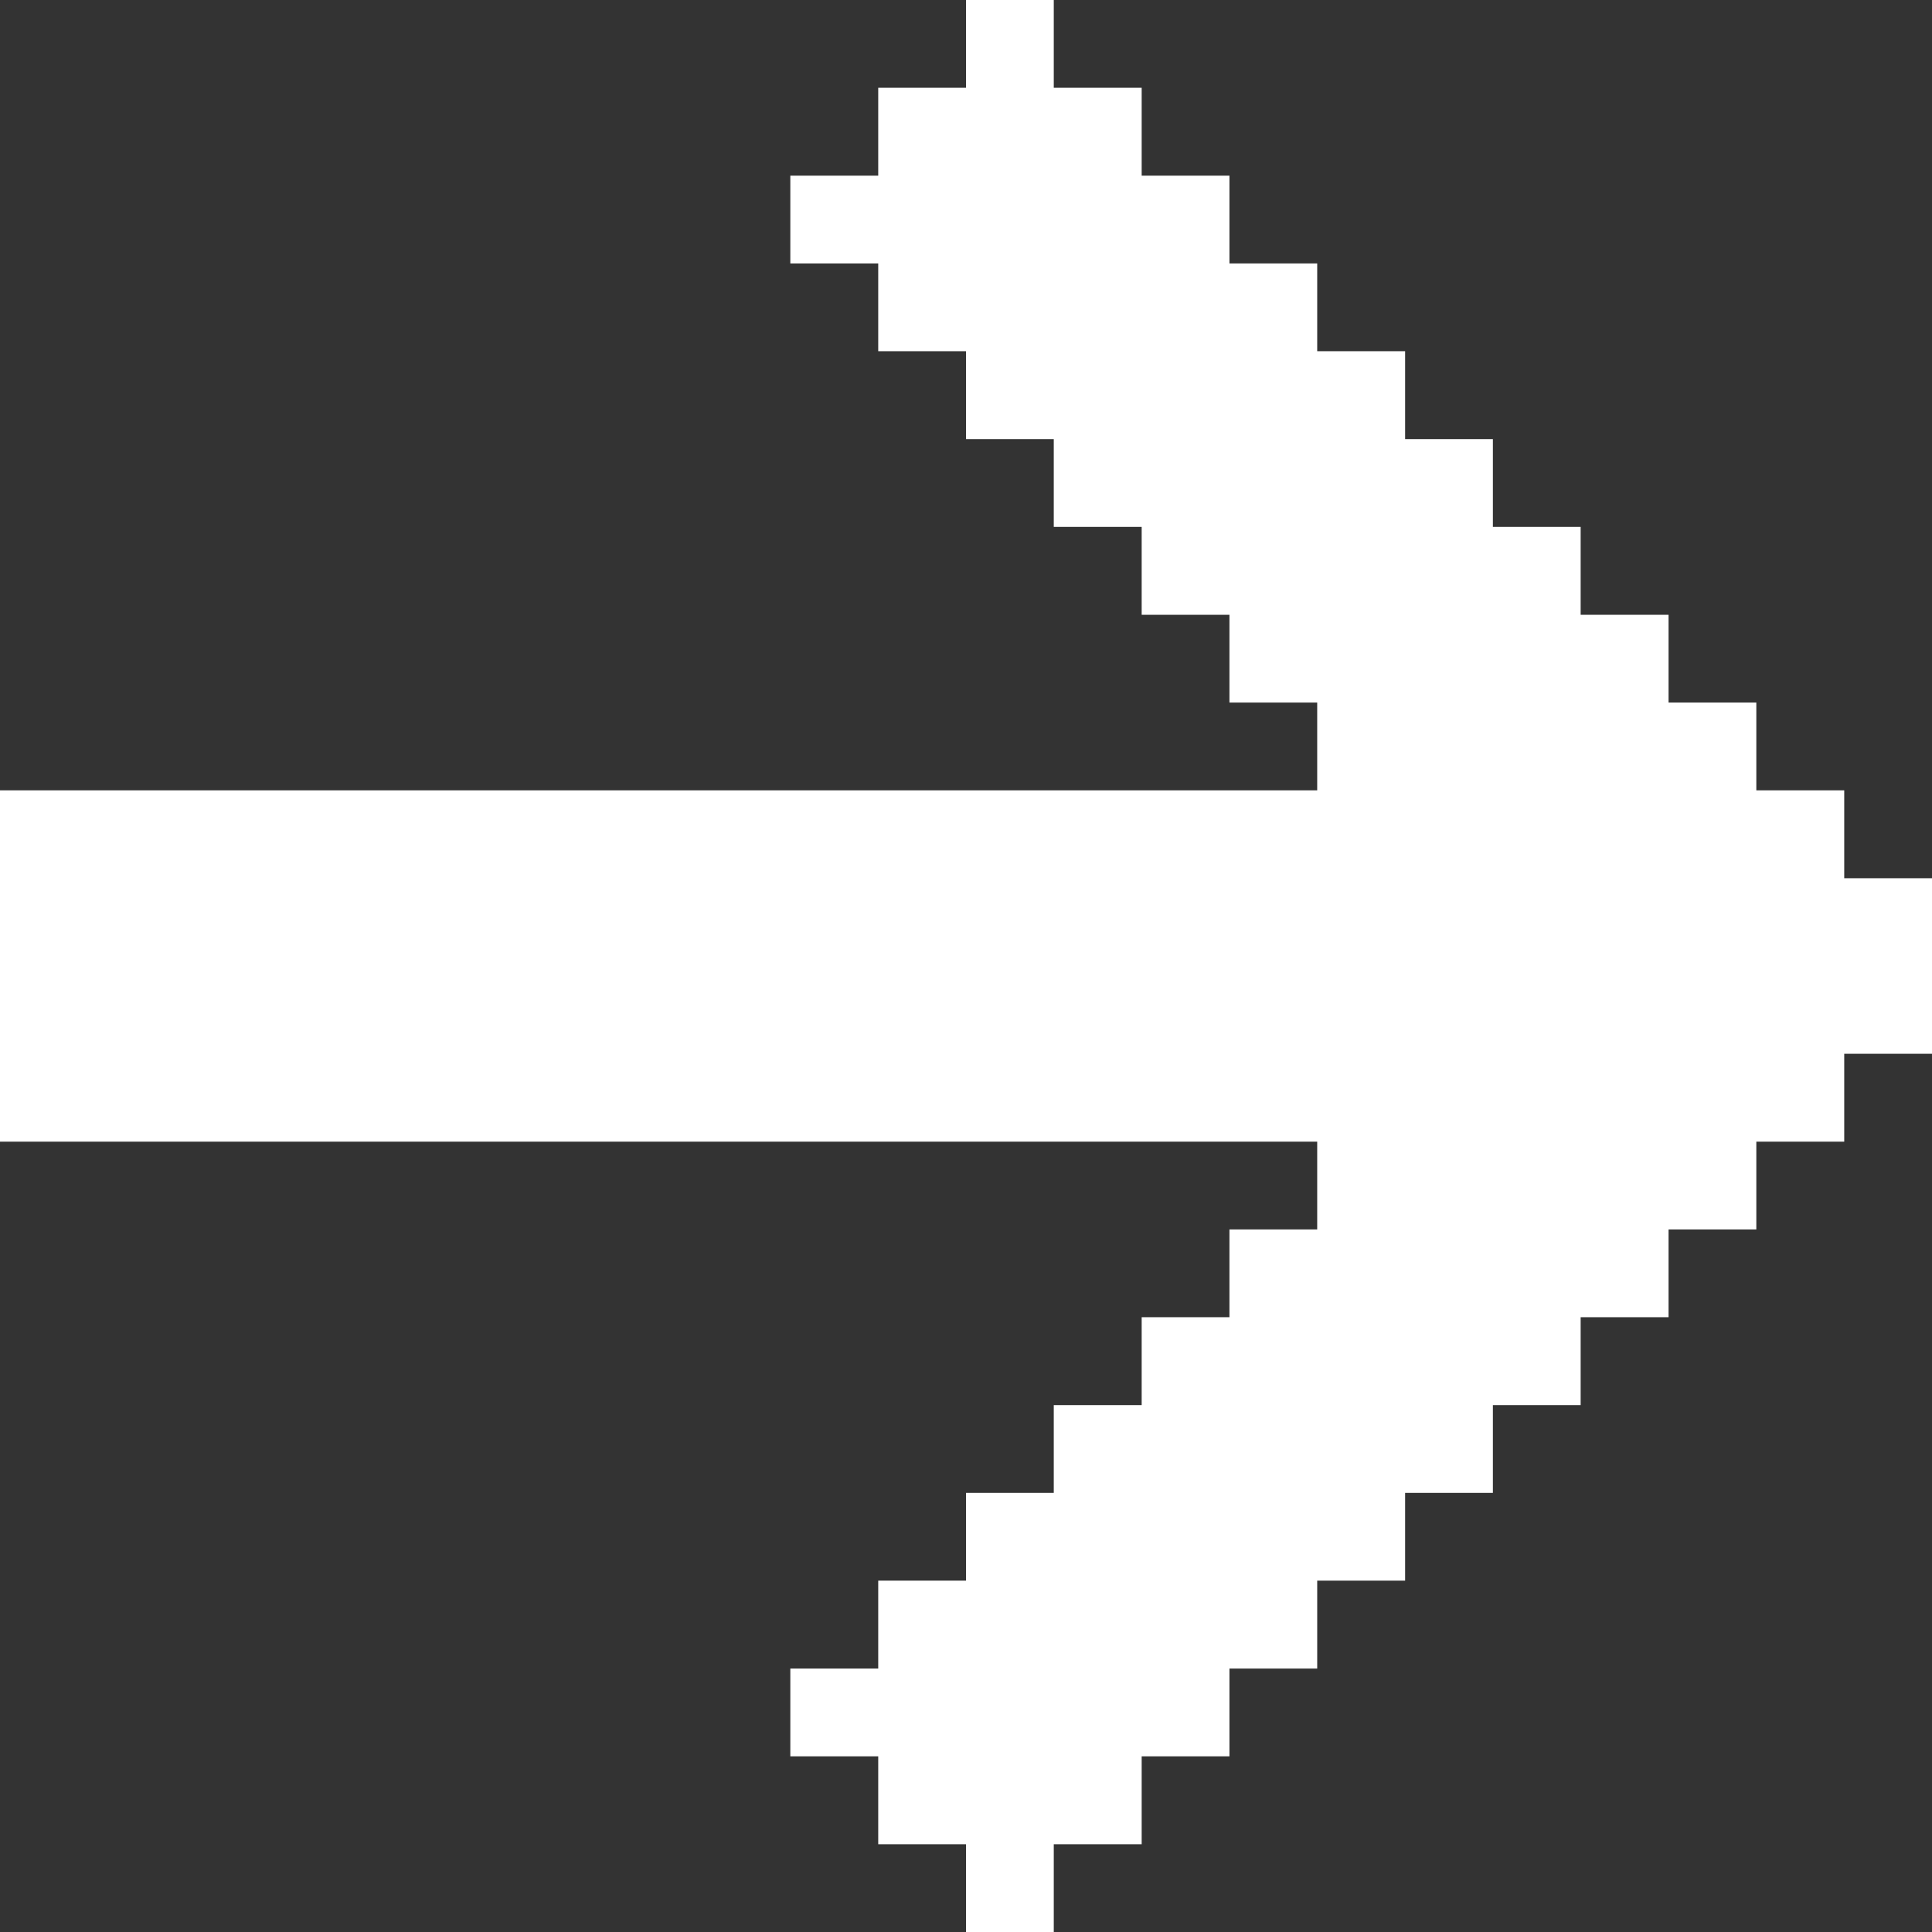 <svg width="14" height="14" viewBox="0 0 14 14" fill="none" xmlns="http://www.w3.org/2000/svg">
<rect x="0" y="0" width="14" height="14" fill="#333333" stroke="none"/>
<path d="M14 6.364L14 7.636L13.364 7.636L13.364 8.273L12.727 8.273L12.727 8.909L12.091 8.909L12.091 9.545L11.454 9.545L11.454 10.182L10.818 10.182L10.818 10.818L10.182 10.818L10.182 11.454L9.545 11.454L9.545 12.091L8.909 12.091L8.909 12.727L8.273 12.727L8.273 13.364L7.636 13.364L7.636 14L7 14L7 13.364L6.364 13.364L6.364 12.727L5.727 12.727L5.727 12.091L6.364 12.091L6.364 11.454L7 11.454L7 10.818L7.636 10.818L7.636 10.182L8.273 10.182L8.273 9.545L8.909 9.545L8.909 8.909L9.545 8.909L9.545 8.273L-3.61612e-07 8.273L-2.50347e-07 5.727L9.545 5.727L9.545 5.091L8.909 5.091L8.909 4.455L8.273 4.455L8.273 3.818L7.636 3.818L7.636 3.182L7 3.182L7 2.545L6.364 2.545L6.364 1.909L5.727 1.909L5.727 1.273L6.364 1.273L6.364 0.636L7 0.636L7 -3.0598e-07L7.636 -2.78163e-07L7.636 0.636L8.273 0.636L8.273 1.273L8.909 1.273L8.909 1.909L9.545 1.909L9.545 2.545L10.182 2.545L10.182 3.182L10.818 3.182L10.818 3.818L11.454 3.818L11.454 4.455L12.091 4.455L12.091 5.091L12.727 5.091L12.727 5.727L13.364 5.727L13.364 6.364L14 6.364Z" fill="white"/>
</svg>
